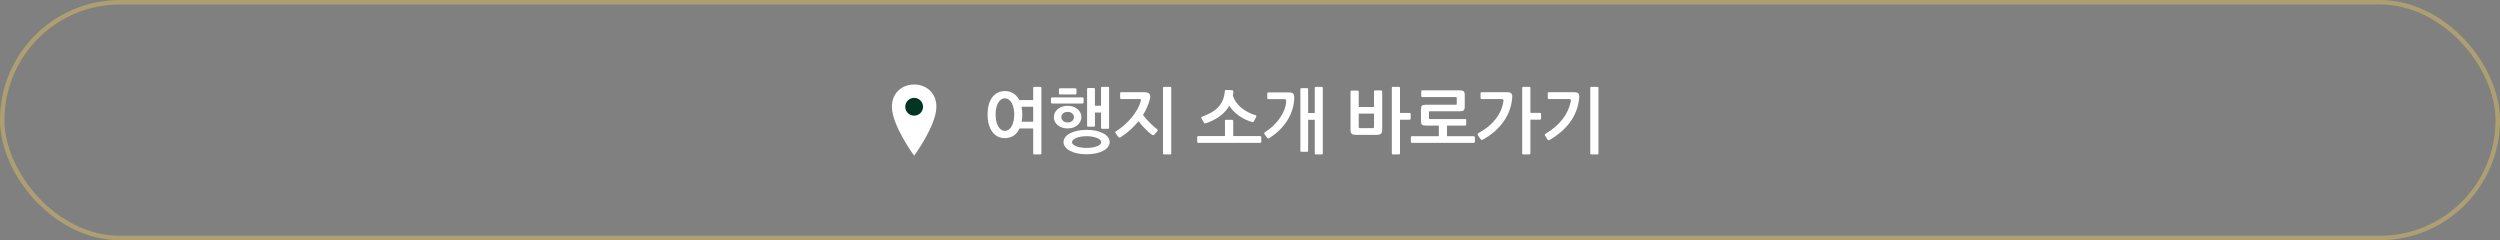 <svg width="562" height="54" viewBox="0 0 562 54" fill="none" xmlns="http://www.w3.org/2000/svg">
<rect x="0" y="0" width="562" height="54" fill="#808080" stroke="none"/>
<rect x="0.5" y="0.5" width="561" height="53" rx="26.5" stroke="#AE9F73"/>
<path d="M205.5 19C202.736 19 200.5 20.904 200.5 24C200.5 28.2 205.5 35 205.5 35C205.5 35 210.5 28.2 210.5 24C210.5 20.904 208.264 19 205.5 19Z" fill="white"/>
<circle cx="205.5" cy="24" r="2" fill="#033522"/>
<path d="M225.893 31.048C225.285 31.048 224.735 30.92 224.245 30.664C223.765 30.397 223.359 30.035 223.029 29.576C222.698 29.107 222.442 28.547 222.261 27.896C222.09 27.245 222.005 26.531 222.005 25.752C222.005 24.952 222.09 24.227 222.261 23.576C222.442 22.925 222.698 22.371 223.029 21.912C223.359 21.453 223.765 21.101 224.245 20.856C224.735 20.6 225.285 20.472 225.893 20.472C226.629 20.472 227.269 20.648 227.813 21C228.367 21.352 228.805 21.848 229.125 22.488H232.261V19.736C232.261 19.597 232.33 19.528 232.469 19.528H233.893C234.031 19.528 234.101 19.597 234.101 19.736V34.504C234.101 34.643 234.031 34.712 233.893 34.712H232.469C232.33 34.712 232.261 34.643 232.261 34.504V28.872H229.189C228.879 29.565 228.442 30.104 227.877 30.488C227.322 30.861 226.661 31.048 225.893 31.048ZM228.005 25.752C228.005 25.261 227.957 24.797 227.861 24.36C227.775 23.912 227.642 23.523 227.461 23.192C227.29 22.861 227.071 22.6 226.805 22.408C226.538 22.205 226.234 22.104 225.893 22.104C225.562 22.104 225.263 22.205 224.997 22.408C224.741 22.6 224.522 22.861 224.341 23.192C224.17 23.523 224.037 23.912 223.941 24.36C223.855 24.797 223.813 25.261 223.813 25.752C223.813 26.232 223.855 26.696 223.941 27.144C224.037 27.581 224.17 27.971 224.341 28.312C224.522 28.643 224.741 28.909 224.997 29.112C225.263 29.315 225.562 29.416 225.893 29.416C226.234 29.416 226.538 29.315 226.805 29.112C227.071 28.909 227.29 28.643 227.461 28.312C227.642 27.971 227.775 27.581 227.861 27.144C227.957 26.696 228.005 26.232 228.005 25.752ZM229.637 23.992C229.754 24.557 229.813 25.144 229.813 25.752C229.813 26.349 229.765 26.888 229.669 27.368H232.261V23.992H229.637ZM247.516 19.736C247.516 19.597 247.59 19.528 247.74 19.528H249.116C249.254 19.528 249.324 19.597 249.324 19.736V28.744C249.324 28.883 249.254 28.952 249.116 28.952H247.724C247.585 28.952 247.516 28.883 247.516 28.744V25.304H246.14V28.248C246.14 28.397 246.07 28.472 245.932 28.472H244.604C244.454 28.472 244.38 28.397 244.38 28.248V19.992C244.38 19.853 244.454 19.784 244.604 19.784H245.932C246.07 19.784 246.14 19.853 246.14 19.992V23.768H247.516V19.736ZM247.564 31.976C247.564 31.784 247.478 31.608 247.308 31.448C247.148 31.277 246.918 31.133 246.62 31.016C246.332 30.888 245.985 30.792 245.58 30.728C245.185 30.653 244.748 30.616 244.268 30.616C243.788 30.616 243.345 30.653 242.94 30.728C242.545 30.792 242.204 30.888 241.916 31.016C241.628 31.133 241.398 31.277 241.228 31.448C241.068 31.608 240.988 31.784 240.988 31.976C240.988 32.147 241.068 32.312 241.228 32.472C241.398 32.621 241.628 32.755 241.916 32.872C242.204 32.989 242.545 33.08 242.94 33.144C243.345 33.219 243.788 33.256 244.268 33.256C244.748 33.256 245.185 33.219 245.58 33.144C245.985 33.08 246.332 32.989 246.62 32.872C246.918 32.755 247.148 32.621 247.308 32.472C247.478 32.312 247.564 32.147 247.564 31.976ZM249.452 31.928C249.452 32.344 249.318 32.723 249.052 33.064C248.785 33.405 248.417 33.693 247.948 33.928C247.478 34.173 246.929 34.36 246.3 34.488C245.67 34.616 244.993 34.68 244.268 34.68C243.542 34.68 242.865 34.616 242.236 34.488C241.606 34.36 241.057 34.173 240.588 33.928C240.118 33.693 239.75 33.405 239.484 33.064C239.217 32.723 239.084 32.344 239.084 31.928C239.084 31.512 239.217 31.139 239.484 30.808C239.75 30.467 240.118 30.179 240.588 29.944C241.057 29.699 241.606 29.512 242.236 29.384C242.865 29.256 243.542 29.192 244.268 29.192C244.993 29.192 245.67 29.256 246.3 29.384C246.929 29.512 247.478 29.699 247.948 29.944C248.417 30.179 248.785 30.467 249.052 30.808C249.318 31.139 249.452 31.512 249.452 31.928ZM243.596 23.032C243.596 23.096 243.569 23.155 243.516 23.208C243.473 23.251 243.42 23.272 243.356 23.272H236.492C236.438 23.272 236.385 23.245 236.332 23.192C236.278 23.139 236.252 23.08 236.252 23.016V22.136C236.252 22.083 236.278 22.029 236.332 21.976C236.396 21.923 236.454 21.896 236.508 21.896H243.356C243.42 21.896 243.473 21.923 243.516 21.976C243.569 22.019 243.596 22.072 243.596 22.136V23.032ZM241.996 20.968C241.996 21.043 241.969 21.107 241.916 21.16C241.873 21.213 241.814 21.24 241.74 21.24H238.284C238.241 21.24 238.188 21.219 238.124 21.176C238.07 21.133 238.044 21.075 238.044 21V20.088C238.044 20.013 238.07 19.955 238.124 19.912C238.188 19.869 238.241 19.848 238.284 19.848H241.74C241.804 19.848 241.862 19.875 241.916 19.928C241.969 19.981 241.996 20.04 241.996 20.104V20.968ZM240.012 25.16C239.553 25.16 239.201 25.277 238.956 25.512C238.71 25.747 238.588 26.019 238.588 26.328C238.588 26.637 238.71 26.915 238.956 27.16C239.201 27.405 239.553 27.528 240.012 27.528C240.46 27.528 240.806 27.405 241.052 27.16C241.297 26.915 241.42 26.637 241.42 26.328C241.42 26.019 241.297 25.747 241.052 25.512C240.806 25.277 240.46 25.16 240.012 25.16ZM240.012 23.784C240.481 23.784 240.902 23.853 241.276 23.992C241.66 24.12 241.985 24.301 242.252 24.536C242.529 24.771 242.737 25.043 242.876 25.352C243.025 25.651 243.1 25.965 243.1 26.296C243.1 26.637 243.025 26.963 242.876 27.272C242.737 27.581 242.529 27.859 242.252 28.104C241.985 28.339 241.66 28.525 241.276 28.664C240.892 28.803 240.46 28.872 239.98 28.872C239.51 28.872 239.089 28.803 238.716 28.664C238.342 28.525 238.017 28.344 237.74 28.12C237.473 27.885 237.265 27.613 237.116 27.304C236.977 26.995 236.908 26.669 236.908 26.328C236.908 25.997 236.977 25.677 237.116 25.368C237.265 25.059 237.473 24.787 237.74 24.552C238.017 24.317 238.348 24.131 238.732 23.992C239.116 23.853 239.542 23.784 240.012 23.784ZM251.89 30.856C251.805 30.909 251.714 30.931 251.618 30.92C251.522 30.909 251.448 30.861 251.394 30.776L250.77 29.944C250.696 29.848 250.68 29.757 250.722 29.672C250.776 29.587 250.84 29.523 250.914 29.48C251.586 29.064 252.226 28.584 252.834 28.04C253.442 27.496 253.986 26.925 254.466 26.328C254.957 25.731 255.373 25.123 255.714 24.504C256.056 23.875 256.301 23.272 256.45 22.696C256.493 22.515 256.498 22.397 256.466 22.344C256.434 22.291 256.328 22.264 256.146 22.264H252.018C251.954 22.264 251.901 22.243 251.858 22.2C251.826 22.147 251.81 22.088 251.81 22.024V20.952C251.81 20.803 251.885 20.728 252.034 20.728H257.25C257.666 20.728 257.992 20.808 258.226 20.968C258.461 21.128 258.578 21.336 258.578 21.592C258.578 21.731 258.568 21.875 258.546 22.024C258.525 22.163 258.498 22.291 258.466 22.408C258.317 22.973 258.114 23.544 257.858 24.12C257.613 24.685 257.309 25.256 256.946 25.832C257.149 26.109 257.384 26.403 257.65 26.712C257.917 27.011 258.194 27.304 258.482 27.592C258.77 27.88 259.053 28.152 259.33 28.408C259.608 28.653 259.858 28.856 260.082 29.016C260.157 29.069 260.205 29.139 260.226 29.224C260.258 29.309 260.242 29.395 260.178 29.48L259.49 30.264C259.352 30.413 259.176 30.424 258.962 30.296C258.77 30.168 258.541 29.992 258.274 29.768C258.018 29.533 257.752 29.277 257.474 29C257.197 28.723 256.925 28.429 256.658 28.12C256.392 27.811 256.152 27.517 255.938 27.24C255.394 27.912 254.786 28.557 254.114 29.176C253.442 29.784 252.701 30.344 251.89 30.856ZM263.298 34.504C263.298 34.643 263.224 34.712 263.074 34.712H261.666C261.613 34.712 261.56 34.691 261.506 34.648C261.464 34.616 261.442 34.568 261.442 34.504V19.736C261.442 19.683 261.464 19.635 261.506 19.592C261.56 19.549 261.613 19.528 261.666 19.528H263.074C263.224 19.528 263.298 19.597 263.298 19.736V34.504ZM271.006 27.736C270.963 27.757 270.904 27.763 270.83 27.752C270.766 27.731 270.707 27.677 270.654 27.592L270.078 26.6C270.035 26.515 270.03 26.44 270.062 26.376C270.104 26.301 270.163 26.253 270.238 26.232C271.038 25.933 271.736 25.613 272.334 25.272C272.942 24.92 273.454 24.52 273.87 24.072C274.286 23.624 274.616 23.112 274.862 22.536C275.107 21.96 275.267 21.293 275.342 20.536C275.352 20.461 275.374 20.387 275.406 20.312C275.448 20.237 275.512 20.205 275.598 20.216L276.99 20.28C277.171 20.291 277.256 20.408 277.246 20.632C277.235 20.909 277.203 21.171 277.15 21.416C277.278 21.928 277.502 22.419 277.822 22.888C278.142 23.357 278.531 23.789 278.99 24.184C279.459 24.568 279.976 24.909 280.542 25.208C281.107 25.507 281.694 25.741 282.302 25.912C282.366 25.933 282.408 25.981 282.43 26.056C282.451 26.12 282.446 26.179 282.414 26.232L281.886 27.256C281.8 27.416 281.672 27.475 281.502 27.432C281.011 27.304 280.515 27.123 280.014 26.888C279.523 26.653 279.048 26.381 278.59 26.072C278.131 25.752 277.71 25.4 277.326 25.016C276.942 24.621 276.616 24.2 276.35 23.752C275.816 24.691 275.091 25.491 274.174 26.152C273.256 26.813 272.2 27.341 271.006 27.736ZM283.534 31.88C283.534 31.933 283.507 31.987 283.454 32.04C283.4 32.093 283.347 32.12 283.294 32.12H269.358C269.294 32.12 269.24 32.099 269.198 32.056C269.155 32.003 269.134 31.944 269.134 31.88V30.824C269.134 30.76 269.155 30.707 269.198 30.664C269.24 30.611 269.294 30.584 269.358 30.584H275.374V27.16C275.374 27.011 275.448 26.936 275.598 26.936H276.99C277.054 26.936 277.107 26.957 277.15 27C277.203 27.043 277.23 27.096 277.23 27.16V30.584H283.294C283.347 30.584 283.4 30.611 283.454 30.664C283.507 30.717 283.534 30.771 283.534 30.824V31.88ZM295.557 19.736C295.557 19.597 295.631 19.528 295.781 19.528H297.157C297.295 19.528 297.365 19.597 297.365 19.736V34.504C297.365 34.643 297.295 34.712 297.157 34.712H295.765C295.626 34.712 295.557 34.643 295.557 34.504V26.936H294.069V33.896C294.069 34.045 293.999 34.12 293.861 34.12H292.549C292.399 34.12 292.325 34.045 292.325 33.896V20.024C292.325 19.885 292.399 19.816 292.549 19.816H293.861C293.999 19.816 294.069 19.885 294.069 20.024V25.4H295.557V19.736ZM285.365 31.032C285.279 31.085 285.194 31.117 285.109 31.128C285.023 31.139 284.954 31.107 284.901 31.032L284.261 30.152C284.197 30.056 284.181 29.971 284.213 29.896C284.255 29.811 284.303 29.747 284.357 29.704C285.082 29.256 285.733 28.749 286.309 28.184C286.895 27.619 287.391 27.032 287.797 26.424C288.213 25.805 288.533 25.192 288.757 24.584C288.981 23.965 289.103 23.389 289.125 22.856C289.135 22.632 289.114 22.483 289.061 22.408C289.007 22.323 288.869 22.28 288.645 22.28H285.109C284.959 22.28 284.885 22.211 284.885 22.072V20.984C284.885 20.931 284.906 20.883 284.949 20.84C285.002 20.797 285.055 20.776 285.109 20.776H289.765C290.223 20.776 290.538 20.867 290.709 21.048C290.879 21.219 290.959 21.512 290.949 21.928C290.927 22.856 290.783 23.752 290.517 24.616C290.25 25.48 289.877 26.296 289.397 27.064C288.917 27.832 288.335 28.552 287.653 29.224C286.97 29.885 286.207 30.488 285.365 31.032ZM308.88 25.544H305.44V28.536C305.44 28.717 305.536 28.808 305.728 28.808H308.592C308.784 28.808 308.88 28.717 308.88 28.536V25.544ZM310.72 29.24C310.72 29.592 310.634 29.859 310.464 30.04C310.293 30.221 309.978 30.312 309.52 30.312H304.816C304.346 30.312 304.026 30.232 303.856 30.072C303.685 29.912 303.6 29.619 303.6 29.192V20.552C303.6 20.499 303.621 20.456 303.664 20.424C303.706 20.381 303.754 20.36 303.808 20.36H305.216C305.269 20.36 305.317 20.381 305.36 20.424C305.413 20.456 305.44 20.499 305.44 20.552V24.056H308.88V20.536C308.88 20.483 308.901 20.435 308.944 20.392C308.986 20.349 309.034 20.328 309.088 20.328H310.512C310.565 20.328 310.613 20.349 310.656 20.392C310.698 20.435 310.72 20.483 310.72 20.536V29.24ZM317.12 26.696C317.12 26.76 317.093 26.813 317.04 26.856C316.997 26.899 316.949 26.92 316.896 26.92H314.72V34.504C314.72 34.643 314.65 34.712 314.512 34.712H313.088C312.949 34.712 312.88 34.643 312.88 34.504V19.736C312.88 19.597 312.949 19.528 313.088 19.528H314.512C314.65 19.528 314.72 19.597 314.72 19.736V25.384H316.896C316.949 25.384 316.997 25.405 317.04 25.448C317.093 25.48 317.12 25.523 317.12 25.576V26.696ZM331.559 31.88C331.559 31.933 331.532 31.987 331.479 32.04C331.425 32.093 331.372 32.12 331.319 32.12H317.383C317.319 32.12 317.265 32.093 317.223 32.04C317.18 31.987 317.159 31.933 317.159 31.88V30.872C317.159 30.808 317.18 30.749 317.223 30.696C317.265 30.643 317.319 30.616 317.383 30.616H323.447V28.232H320.583C320.348 28.232 320.156 28.216 320.007 28.184C319.857 28.152 319.74 28.093 319.655 28.008C319.569 27.923 319.511 27.816 319.479 27.688C319.447 27.549 319.431 27.373 319.431 27.16V24.584C319.431 24.371 319.447 24.2 319.479 24.072C319.511 23.933 319.569 23.827 319.655 23.752C319.74 23.667 319.857 23.613 320.007 23.592C320.156 23.56 320.348 23.544 320.583 23.544H327.239C327.345 23.544 327.409 23.533 327.431 23.512C327.463 23.48 327.479 23.405 327.479 23.288V22.04C327.479 21.923 327.463 21.859 327.431 21.848C327.409 21.827 327.345 21.816 327.239 21.816H319.703C319.649 21.816 319.601 21.795 319.559 21.752C319.516 21.699 319.495 21.645 319.495 21.592V20.52C319.495 20.467 319.516 20.419 319.559 20.376C319.601 20.333 319.649 20.312 319.703 20.312H328.119C328.567 20.312 328.871 20.387 329.031 20.536C329.191 20.675 329.271 20.952 329.271 21.368V23.96C329.271 24.376 329.191 24.659 329.031 24.808C328.871 24.947 328.567 25.016 328.119 25.016H321.447C321.34 25.016 321.276 25.027 321.255 25.048C321.233 25.069 321.223 25.133 321.223 25.24V26.504C321.223 26.621 321.233 26.696 321.255 26.728C321.287 26.749 321.356 26.76 321.463 26.76H329.399C329.452 26.76 329.5 26.781 329.543 26.824C329.585 26.856 329.607 26.899 329.607 26.952V28.024C329.607 28.077 329.58 28.125 329.527 28.168C329.484 28.211 329.441 28.232 329.399 28.232H325.287V30.616H331.319C331.372 30.616 331.425 30.648 331.479 30.712C331.532 30.765 331.559 30.819 331.559 30.872V31.88ZM339.95 21.928C339.875 22.899 339.678 23.837 339.358 24.744C339.038 25.64 338.595 26.488 338.03 27.288C337.475 28.088 336.803 28.835 336.014 29.528C335.224 30.221 334.334 30.84 333.342 31.384C333.256 31.427 333.166 31.448 333.07 31.448C332.984 31.437 332.915 31.389 332.862 31.304L332.222 30.408C332.168 30.323 332.152 30.237 332.174 30.152C332.195 30.067 332.243 29.997 332.318 29.944C333.907 29.101 335.192 28.061 336.174 26.824C337.155 25.587 337.752 24.243 337.966 22.792C337.998 22.579 337.982 22.44 337.918 22.376C337.864 22.301 337.742 22.264 337.55 22.264H333.038C332.899 22.264 332.83 22.189 332.83 22.04V20.92C332.83 20.792 332.899 20.728 333.038 20.728H338.814C339.294 20.728 339.608 20.829 339.758 21.032C339.918 21.224 339.982 21.523 339.95 21.928ZM346.43 26.68C346.43 26.744 346.403 26.797 346.35 26.84C346.307 26.883 346.254 26.904 346.19 26.904H344.03V34.504C344.03 34.643 343.96 34.712 343.822 34.712H342.398C342.259 34.712 342.19 34.643 342.19 34.504V19.736C342.19 19.597 342.259 19.528 342.398 19.528H343.822C343.96 19.528 344.03 19.597 344.03 19.736V25.368H346.19C346.254 25.368 346.307 25.389 346.35 25.432C346.403 25.464 346.43 25.507 346.43 25.56V26.68ZM359.332 34.504C359.332 34.643 359.263 34.712 359.124 34.712H357.7C357.562 34.712 357.492 34.643 357.492 34.504V19.736C357.492 19.597 357.562 19.528 357.7 19.528H359.124C359.263 19.528 359.332 19.597 359.332 19.736V34.504ZM355.012 21.928C354.927 22.963 354.708 23.939 354.356 24.856C354.015 25.773 353.556 26.627 352.98 27.416C352.415 28.205 351.743 28.936 350.964 29.608C350.186 30.28 349.327 30.893 348.388 31.448C348.303 31.501 348.207 31.523 348.1 31.512C348.004 31.491 347.93 31.437 347.876 31.352L347.332 30.504C347.279 30.419 347.263 30.339 347.284 30.264C347.306 30.179 347.354 30.115 347.428 30.072C349.018 29.133 350.287 28.051 351.236 26.824C352.196 25.597 352.82 24.253 353.108 22.792C353.151 22.579 353.14 22.44 353.076 22.376C353.012 22.301 352.879 22.264 352.676 22.264H348.164C348.015 22.264 347.94 22.189 347.94 22.04V20.92C347.94 20.792 348.015 20.728 348.164 20.728H353.892C354.372 20.728 354.687 20.829 354.836 21.032C354.986 21.224 355.044 21.523 355.012 21.928Z" fill="white"/>
</svg>
